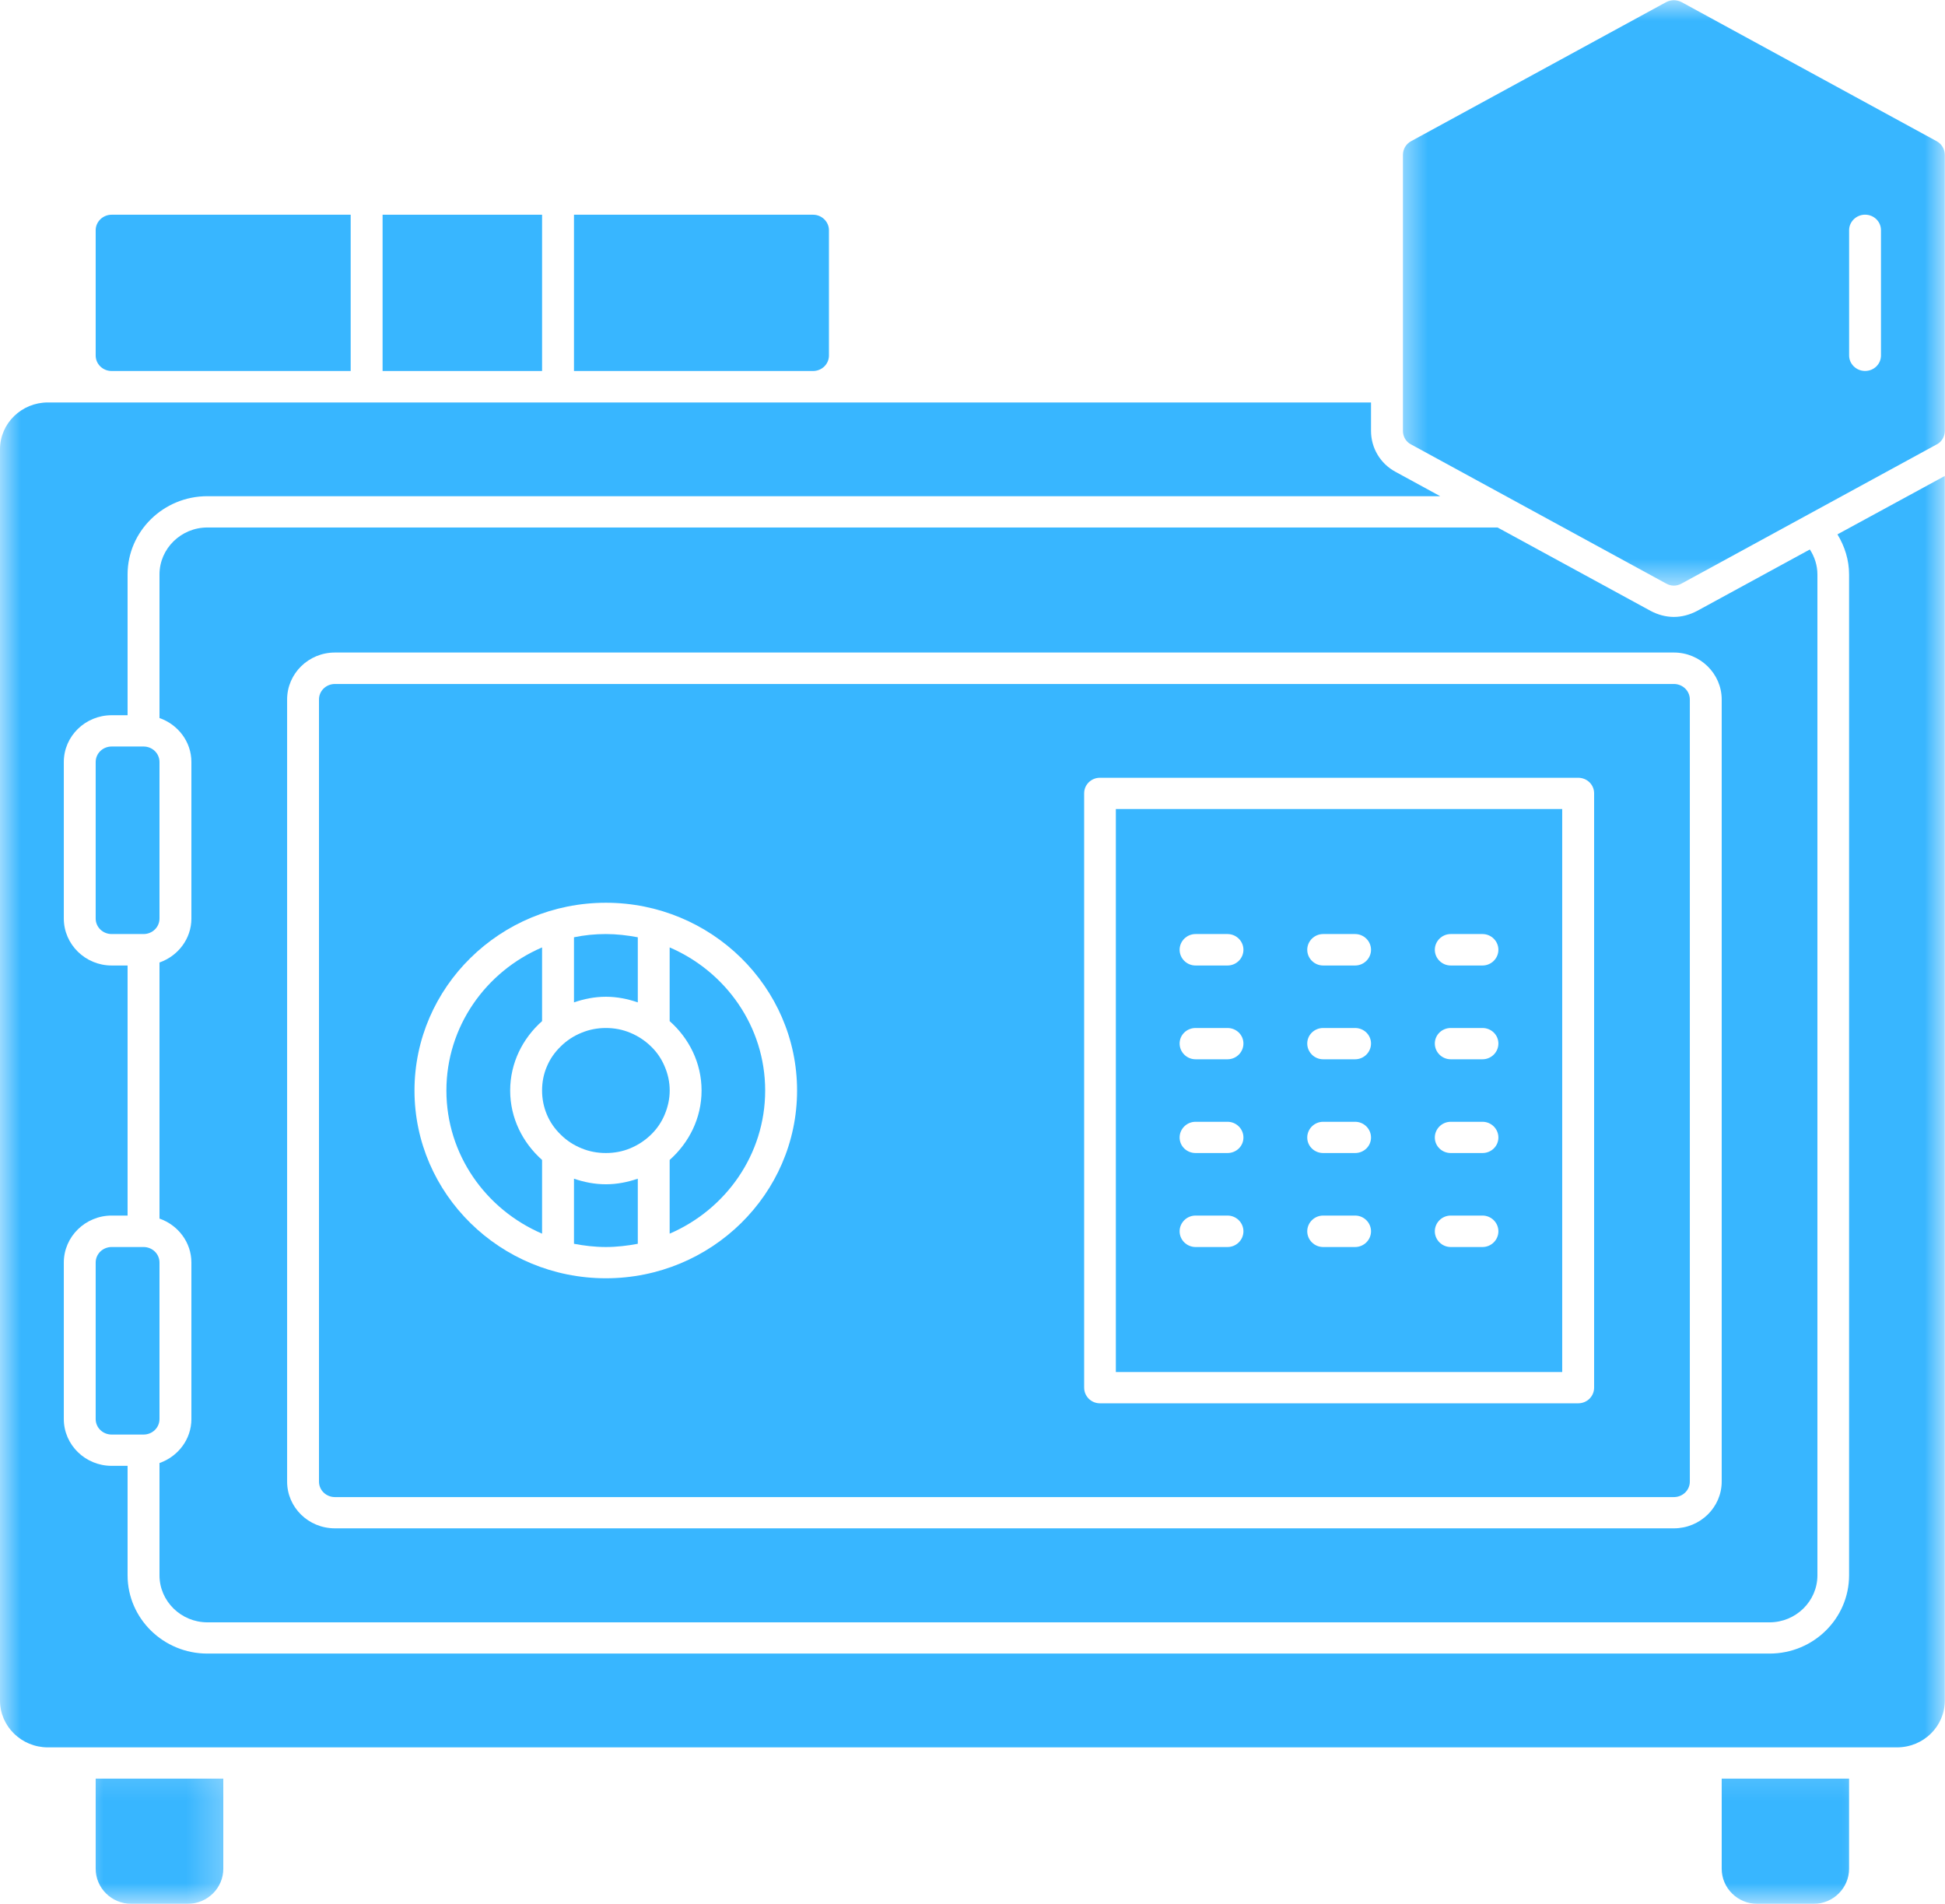 <svg width="47" height="46" viewBox="0 0 47 46" fill="none" xmlns="http://www.w3.org/2000/svg">
<path d="M2.698 8.964H8.474V5.188H2.698C2.484 5.188 2.312 5.359 2.312 5.562V8.589C2.312 8.797 2.484 8.964 2.698 8.964Z" fill="#38B6FF"/>
<mask id="mask0_17_421" style="mask-type:luminance" maskUnits="userSpaceOnUse" x="1" y="42" width="5" height="4">
<path d="M1.693 42.208H5.693V46H1.693V42.208Z" fill="white"/>
</mask>
<g mask="url(#mask0_17_421)">
<path d="M2.312 45.151C2.312 45.62 2.698 46 3.177 46H4.531C5.01 46 5.396 45.62 5.396 45.151V42.974H2.312V45.151Z" fill="#38B6FF"/>
</g>
<path d="M9.245 5.188H13.099V8.964H9.245V5.188Z" fill="#38B6FF"/>
<path d="M3.854 22.193V18.412C3.854 18.203 3.682 18.037 3.469 18.037H2.698C2.484 18.037 2.312 18.203 2.312 18.412V22.193C2.312 22.401 2.484 22.568 2.698 22.568H3.469C3.682 22.568 3.854 22.401 3.854 22.193Z" fill="#38B6FF"/>
<path d="M2.312 30.505V34.286C2.312 34.495 2.484 34.661 2.698 34.661H3.469C3.682 34.661 3.854 34.495 3.854 34.286V30.505C3.854 30.297 3.682 30.13 3.469 30.13H2.698C2.484 30.13 2.312 30.297 2.312 30.505Z" fill="#38B6FF"/>
<path d="M20.031 8.589V5.562C20.031 5.359 19.86 5.188 19.646 5.188H13.87V8.964H19.646C19.86 8.964 20.031 8.797 20.031 8.589Z" fill="#38B6FF"/>
<mask id="mask1_17_421" style="mask-type:luminance" maskUnits="userSpaceOnUse" x="40" y="42" width="6" height="4">
<path d="M40.359 42.208H45.693V46H40.359V42.208Z" fill="white"/>
</mask>
<g mask="url(#mask1_17_421)">
<path d="M41.604 45.151C41.604 45.62 41.99 46 42.464 46H43.823C44.297 46 44.682 45.62 44.682 45.151V42.974H41.604V45.151Z" fill="#38B6FF"/>
</g>
<mask id="mask2_17_421" style="mask-type:luminance" maskUnits="userSpaceOnUse" x="0" y="8" width="47" height="36">
<path d="M0 8.875H47V43.542H0V8.875Z" fill="white"/>
</mask>
<g mask="url(#mask2_17_421)">
<path d="M44.682 13.88V38.062C44.682 39.104 43.823 39.953 42.76 39.953H5.01C3.948 39.953 3.083 39.104 3.083 38.062V35.417H2.698C2.062 35.417 1.542 34.911 1.542 34.286V30.505C1.542 29.88 2.062 29.37 2.698 29.37H3.083V23.328H2.698C2.062 23.328 1.542 22.818 1.542 22.193V18.411C1.542 17.786 2.062 17.281 2.698 17.281H3.083V13.88C3.083 12.838 3.948 11.989 5.01 11.989H34.802L33.724 11.401C33.354 11.203 33.13 10.823 33.13 10.411V9.724H1.156C0.521 9.724 0 10.229 0 10.854V41.089C0 41.714 0.521 42.219 1.156 42.219H45.839C46.479 42.219 46.995 41.714 46.995 41.089V11.5L44.401 12.911C44.578 13.203 44.682 13.531 44.682 13.88Z" fill="#38B6FF"/>
</g>
<path d="M37.75 19.547H26.964V33.151H37.75V19.547ZM29.662 30.13H28.891C28.677 30.13 28.505 29.958 28.505 29.75C28.505 29.542 28.677 29.37 28.891 29.37H29.662C29.875 29.37 30.047 29.542 30.047 29.75C30.047 29.958 29.875 30.13 29.662 30.13ZM29.662 27.859H28.891C28.677 27.859 28.505 27.693 28.505 27.484C28.505 27.276 28.677 27.104 28.891 27.104H29.662C29.875 27.104 30.047 27.276 30.047 27.484C30.047 27.693 29.875 27.859 29.662 27.859ZM29.662 25.594H28.891C28.677 25.594 28.505 25.422 28.505 25.213C28.505 25.005 28.677 24.838 28.891 24.838H29.662C29.875 24.838 30.047 25.005 30.047 25.213C30.047 25.422 29.875 25.594 29.662 25.594ZM29.662 23.328H28.891C28.677 23.328 28.505 23.156 28.505 22.948C28.505 22.74 28.677 22.568 28.891 22.568H29.662C29.875 22.568 30.047 22.74 30.047 22.948C30.047 23.156 29.875 23.328 29.662 23.328ZM32.745 30.13H31.974C31.761 30.13 31.589 29.958 31.589 29.75C31.589 29.542 31.761 29.37 31.974 29.37H32.745C32.958 29.37 33.13 29.542 33.13 29.75C33.13 29.958 32.958 30.13 32.745 30.13ZM32.745 27.859H31.974C31.761 27.859 31.589 27.693 31.589 27.484C31.589 27.276 31.761 27.104 31.974 27.104H32.745C32.958 27.104 33.13 27.276 33.13 27.484C33.13 27.693 32.958 27.859 32.745 27.859ZM32.745 25.594H31.974C31.761 25.594 31.589 25.422 31.589 25.213C31.589 25.005 31.761 24.838 31.974 24.838H32.745C32.958 24.838 33.13 25.005 33.13 25.213C33.13 25.422 32.958 25.594 32.745 25.594ZM32.745 23.328H31.974C31.761 23.328 31.589 23.156 31.589 22.948C31.589 22.74 31.761 22.568 31.974 22.568H32.745C32.958 22.568 33.13 22.74 33.13 22.948C33.13 23.156 32.958 23.328 32.745 23.328ZM35.823 30.13H35.057C34.844 30.13 34.672 29.958 34.672 29.75C34.672 29.542 34.844 29.37 35.057 29.37H35.823C36.036 29.37 36.208 29.542 36.208 29.75C36.208 29.958 36.036 30.13 35.823 30.13ZM35.823 27.859H35.057C34.844 27.859 34.672 27.693 34.672 27.484C34.672 27.276 34.844 27.104 35.057 27.104H35.823C36.036 27.104 36.208 27.276 36.208 27.484C36.208 27.693 36.036 27.859 35.823 27.859ZM35.823 25.594H35.057C34.844 25.594 34.672 25.422 34.672 25.213C34.672 25.005 34.844 24.838 35.057 24.838H35.823C36.036 24.838 36.208 25.005 36.208 25.213C36.208 25.422 36.036 25.594 35.823 25.594ZM35.823 23.328H35.057C34.844 23.328 34.672 23.156 34.672 22.948C34.672 22.74 34.844 22.568 35.057 22.568H35.823C36.036 22.568 36.208 22.74 36.208 22.948C36.208 23.156 36.036 23.328 35.823 23.328Z" fill="#38B6FF"/>
<path d="M16.183 26.349C16.183 26.547 16.141 26.739 16.063 26.927C15.985 27.114 15.875 27.276 15.729 27.417C15.584 27.557 15.417 27.667 15.229 27.745C15.042 27.823 14.844 27.859 14.641 27.859C14.438 27.859 14.24 27.823 14.052 27.745C13.86 27.667 13.693 27.557 13.552 27.417C13.406 27.276 13.292 27.114 13.214 26.927C13.136 26.739 13.099 26.547 13.099 26.349C13.099 26.146 13.136 25.953 13.214 25.771C13.292 25.583 13.406 25.422 13.552 25.281C13.693 25.141 13.86 25.031 14.052 24.953C14.24 24.875 14.438 24.838 14.641 24.838C14.844 24.838 15.042 24.875 15.229 24.953C15.417 25.031 15.584 25.141 15.729 25.281C15.875 25.422 15.985 25.583 16.063 25.771C16.141 25.953 16.183 26.146 16.183 26.349Z" fill="#38B6FF"/>
<path d="M16.182 28.026V29.807C17.537 29.224 18.49 27.896 18.49 26.349C18.49 24.802 17.537 23.474 16.182 22.891V24.672C16.651 25.088 16.953 25.682 16.953 26.349C16.953 27.016 16.651 27.609 16.182 28.026Z" fill="#38B6FF"/>
<path d="M15.412 24.219V22.646C15.162 22.599 14.901 22.568 14.641 22.568C14.375 22.568 14.12 22.594 13.87 22.646V24.219C14.11 24.136 14.37 24.083 14.641 24.083C14.912 24.083 15.167 24.136 15.412 24.219Z" fill="#38B6FF"/>
<path d="M13.87 28.479V30.052C14.12 30.099 14.375 30.13 14.641 30.13C14.901 30.13 15.162 30.099 15.412 30.052V28.479C15.167 28.562 14.912 28.614 14.641 28.614C14.37 28.614 14.11 28.562 13.87 28.479Z" fill="#38B6FF"/>
<path d="M5.011 39.198H42.761C43.396 39.198 43.917 38.688 43.917 38.062V13.88C43.917 13.661 43.849 13.453 43.734 13.276L41.011 14.76C40.833 14.854 40.641 14.906 40.448 14.906C40.255 14.906 40.063 14.854 39.886 14.76L36.188 12.745H5.011C4.375 12.745 3.854 13.255 3.854 13.88V17.349C4.302 17.505 4.625 17.922 4.625 18.411V22.193C4.625 22.682 4.302 23.099 3.854 23.255V29.443C4.302 29.599 4.625 30.016 4.625 30.505V34.286C4.625 34.776 4.302 35.193 3.854 35.349V38.062C3.854 38.688 4.375 39.198 5.011 39.198ZM6.938 16.901C6.938 16.276 7.453 15.766 8.094 15.766H40.448C41.083 15.766 41.604 16.276 41.604 16.901V35.797C41.604 36.422 41.083 36.927 40.448 36.927H8.094C7.453 36.927 6.938 36.422 6.938 35.797V16.901Z" fill="#38B6FF"/>
<mask id="mask3_17_421" style="mask-type:luminance" maskUnits="userSpaceOnUse" x="33" y="0" width="15" height="15">
<path d="M33.693 0H47V14.208H33.693V0Z" fill="white"/>
</mask>
<g mask="url(#mask3_17_421)">
<path d="M46.797 3.411L40.636 0.052C40.578 0.021 40.511 0.005 40.448 0.005C40.386 0.005 40.318 0.021 40.261 0.052L34.099 3.411C33.974 3.479 33.901 3.604 33.901 3.745V10.411C33.901 10.547 33.974 10.677 34.099 10.739L40.261 14.099C40.38 14.167 40.516 14.167 40.636 14.099L46.797 10.739C46.922 10.677 46.995 10.547 46.995 10.411V3.745C46.995 3.604 46.922 3.479 46.797 3.411ZM45.453 8.588C45.453 8.797 45.282 8.963 45.068 8.963C44.86 8.963 44.683 8.797 44.683 8.588V5.562C44.683 5.354 44.86 5.187 45.068 5.187C45.282 5.187 45.453 5.354 45.453 5.562V8.588Z" fill="#38B6FF"/>
</g>
<path d="M8.094 36.172H40.448C40.662 36.172 40.834 36.005 40.834 35.797V16.901C40.834 16.693 40.662 16.526 40.448 16.526H8.094C7.88 16.526 7.708 16.693 7.708 16.901V35.797C7.708 36.005 7.88 36.172 8.094 36.172ZM26.198 19.167C26.198 18.958 26.37 18.792 26.578 18.792H38.136C38.349 18.792 38.521 18.958 38.521 19.167V33.526C38.521 33.739 38.349 33.906 38.136 33.906H26.578C26.37 33.906 26.198 33.739 26.198 33.526V19.167ZM14.641 21.812C17.188 21.812 19.261 23.849 19.261 26.349C19.261 28.849 17.188 30.885 14.641 30.885C12.089 30.885 10.016 28.849 10.016 26.349C10.016 23.849 12.089 21.812 14.641 21.812Z" fill="#38B6FF"/>
<path d="M13.099 29.807V28.026C12.63 27.609 12.328 27.016 12.328 26.349C12.328 25.682 12.63 25.088 13.099 24.672V22.891C11.74 23.474 10.787 24.802 10.787 26.349C10.787 27.896 11.74 29.224 13.099 29.807Z" fill="#38B6FF"/>
</svg>
